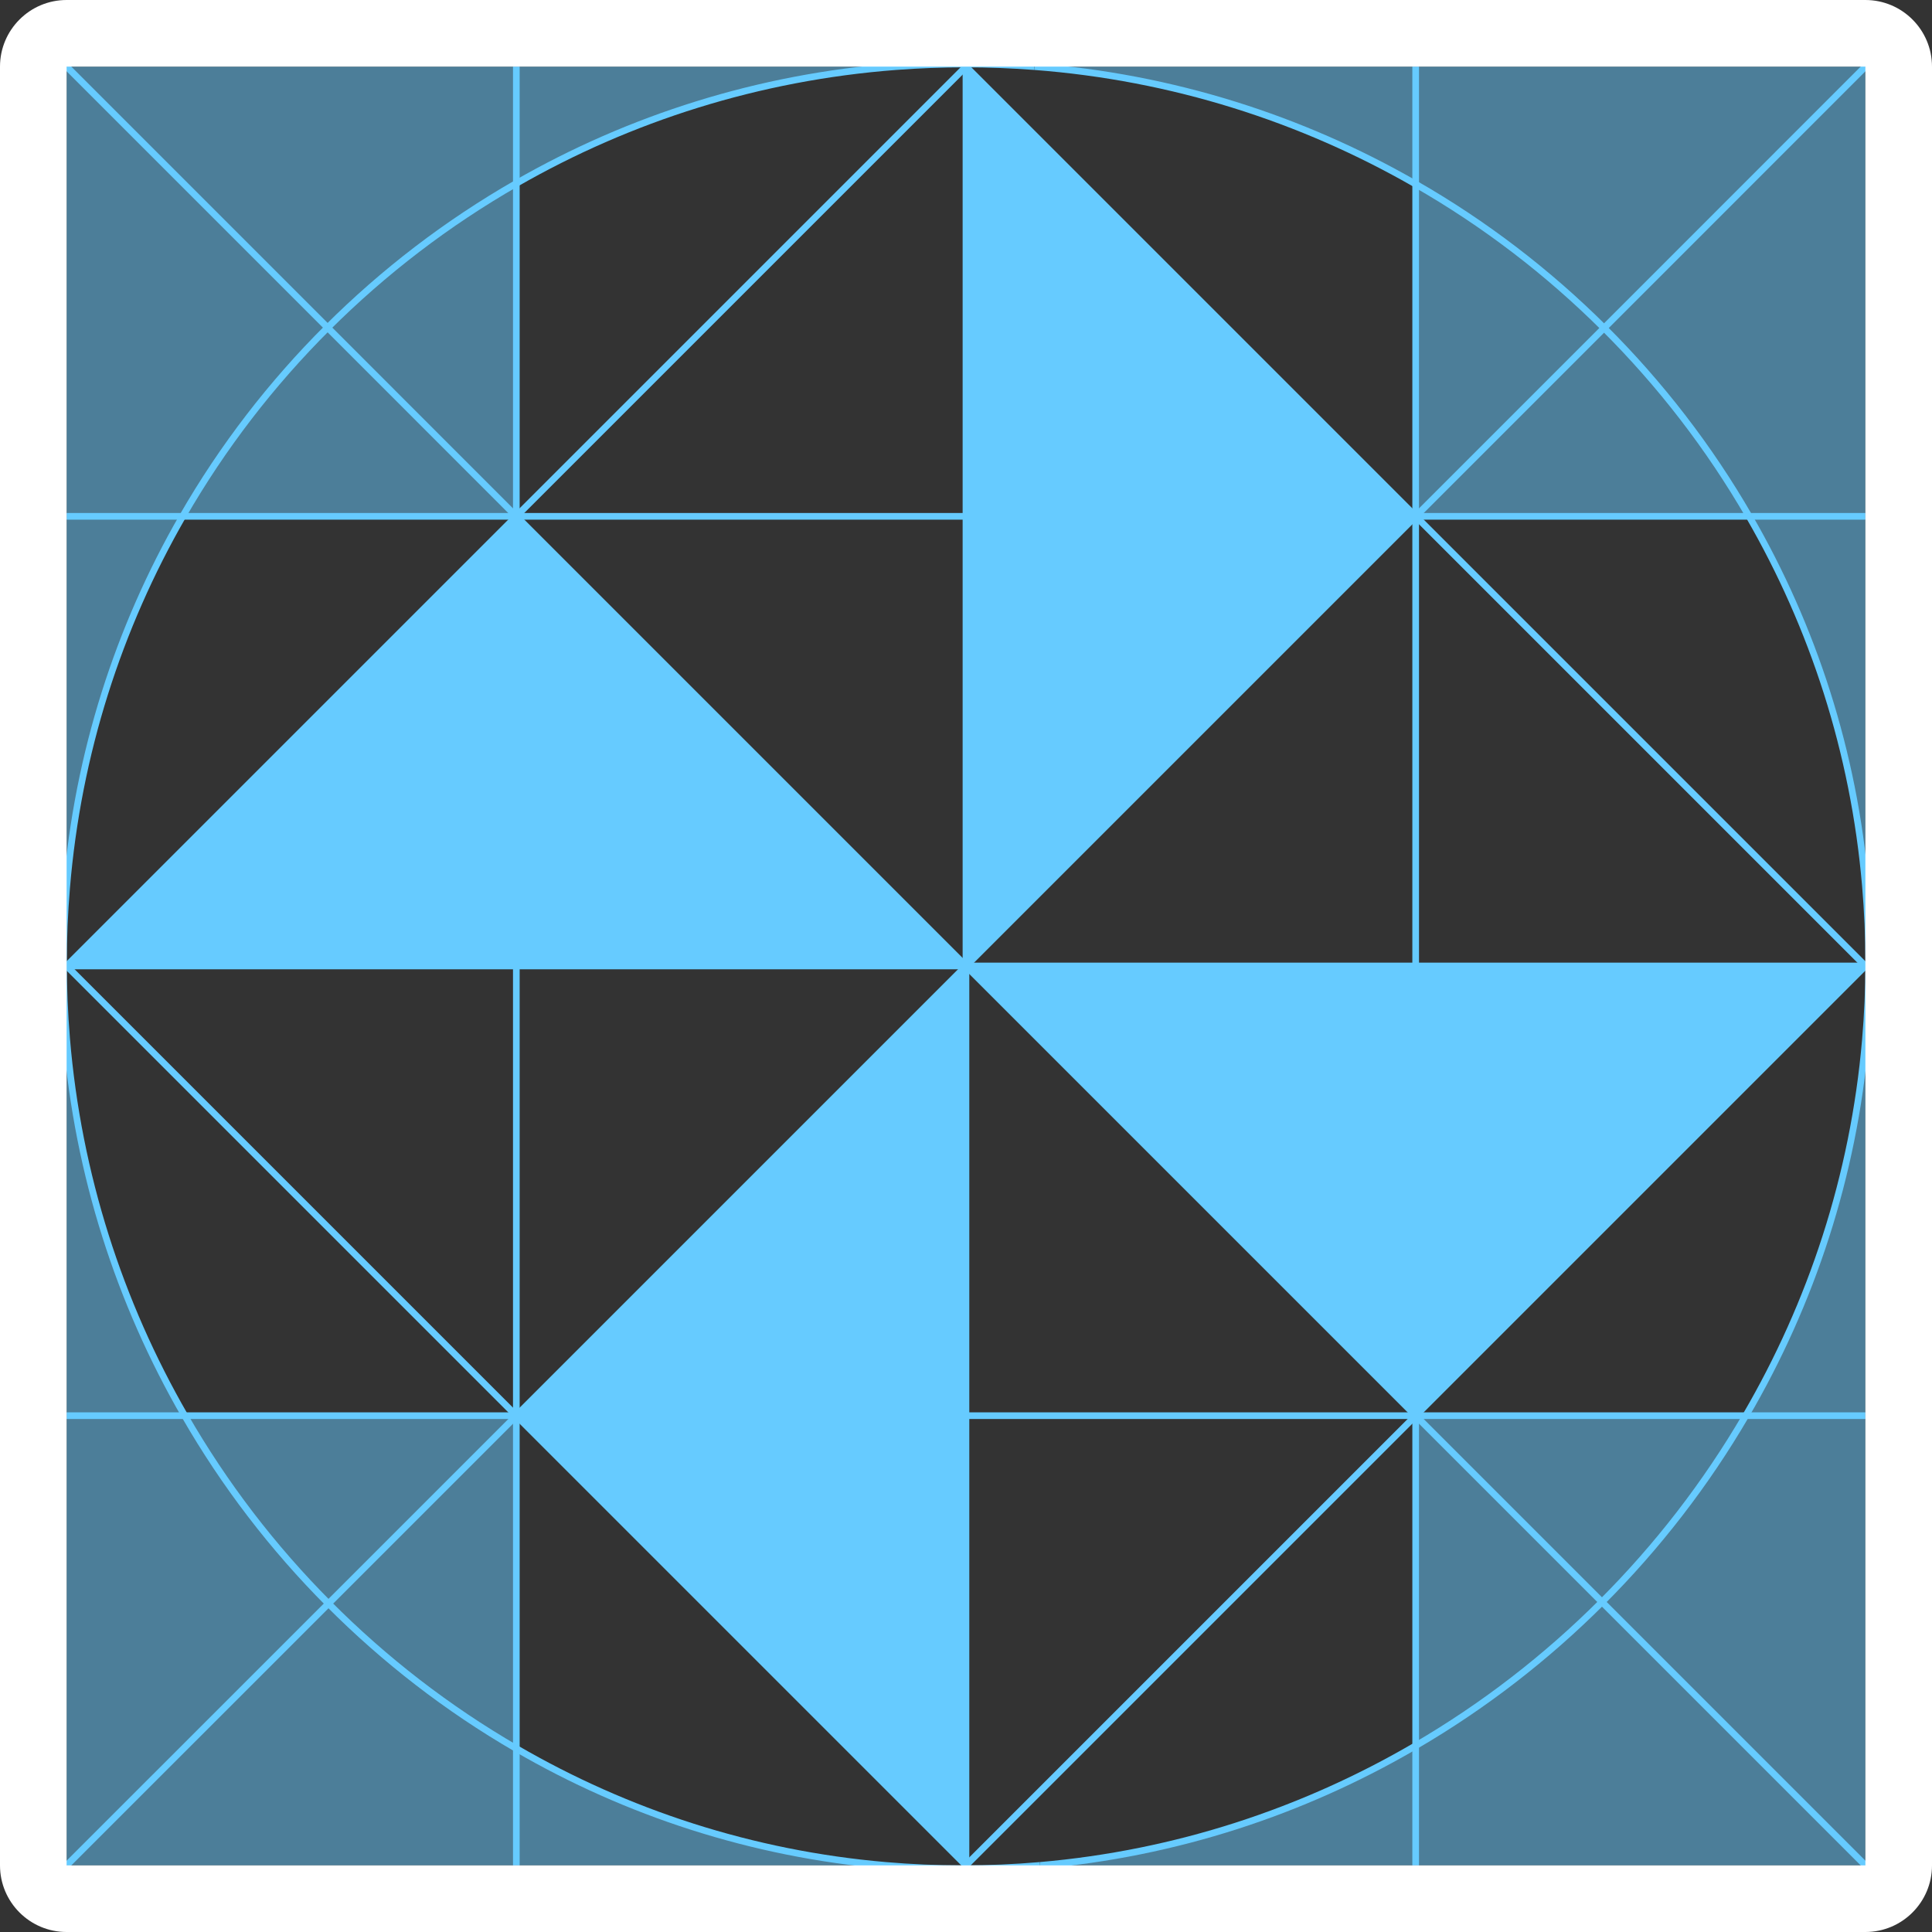 <?xml version="1.0" encoding="UTF-8"?>
<svg id="Layer_2" xmlns="http://www.w3.org/2000/svg" viewBox="0 0 290.03 290.03">
  <rect x="0" y="0" width="290.03" height="290.03" fill="#333333" stroke="none"/>
  <defs>
    <style>
      .cls-1 {
        fill: none;
        stroke: #66cbff;
        stroke-miterlimit: 10;
      }

      .cls-2 {
        fill: #fff;
      }

      .cls-3, .cls-4 {
        fill: #66cbff;
      }

      .cls-4 {
        opacity: .5;
      }
    </style>
  </defs>
  <g id="Layer_4">
    <g>
      <g>
        <path class="cls-4" d="M280.03,212.52v67.51l-39.54-39.54c8.34-8.34,15.61-17.74,21.58-27.97h17.96Z"/>
        <path class="cls-4" d="M280.03,156.15v56.37h-17.96c9.87-16.88,16.2-36.02,17.96-56.37Z"/>
        <path class="cls-4" d="M280.03,77.51v55.41c-1.72-20.04-7.87-38.84-17.46-55.41h17.46Z"/>
        <path class="cls-4" d="M280.03,10v67.51h-17.46c-5.99-10.37-13.33-19.87-21.77-28.27l39.23-39.24Z"/>
        <path class="cls-4" d="M280.03,10l-39.23,39.24c-8.41-8.38-17.92-15.66-28.28-21.6V10h67.51Z"/>
        <polygon class="cls-3" points="280.03 145.01 212.52 212.52 212.52 145.01 280.03 145.01"/>
        <path class="cls-4" d="M280.03,280.03h-67.51v-17.96c10.23-5.97,19.63-13.24,27.97-21.58l39.54,39.54Z"/>
        <path class="cls-4" d="M262.57,77.51h-50.04l28.27-28.27c8.44,8.4,15.78,17.9,21.77,28.27Z"/>
        <path class="cls-4" d="M212.52,212.52h49.55c-5.97,10.23-13.24,19.63-21.58,27.97l-27.97-27.97Z"/>
        <path class="cls-4" d="M240.8,49.24l-28.27,28.27h-.01V27.64c10.36,5.94,19.87,13.22,28.28,21.6Z"/>
        <path class="cls-4" d="M212.52,212.52l27.97,27.97c-8.34,8.34-17.74,15.61-27.97,21.58v-49.55Z"/>
        <path class="cls-4" d="M212.52,262.07v17.96h-56.37c20.35-1.76,39.49-8.09,56.37-17.96Z"/>
        <polygon class="cls-3" points="212.52 145.01 212.52 212.52 145.02 145.02 145.02 145.01 212.52 145.01"/>
        <path class="cls-4" d="M212.52,10v17.64c-17.11-9.84-36.54-16.07-57.24-17.64h57.24Z"/>
        <polygon class="cls-3" points="145.01 10 212.52 77.51 145.01 77.51 145.01 10"/>
        <polygon class="cls-3" points="212.52 77.51 145.02 145.01 145.01 145.01 145.01 77.51 212.52 77.51"/>
        <polygon class="cls-3" points="145.01 212.52 145.01 280.03 77.51 212.53 77.51 212.52 145.01 212.52"/>
        <polygon class="cls-3" points="145.01 145.02 145.01 212.52 77.51 212.52 145.01 145.02"/>
        <polygon class="cls-3" points="145.01 145.01 77.51 145.01 77.51 77.51 145.01 145.01"/>
        <path class="cls-4" d="M77.51,10h56.99c-20.61,1.57-39.96,7.75-56.99,17.53V10Z"/>
        <path class="cls-4" d="M132.92,280.03h-55.41v-17.54c16.58,9.63,35.37,15.81,55.41,17.54Z"/>
        <path class="cls-4" d="M77.51,262.49v17.54H10l39.31-39.3c8.38,8.43,17.86,15.77,28.2,21.76Z"/>
        <path class="cls-4" d="M77.51,212.53v49.96c-10.34-5.99-19.82-13.33-28.2-21.76l28.2-28.2Z"/>
        <polygon class="cls-3" points="77.51 77.51 77.51 145.01 10 145.01 77.5 77.51 77.51 77.51"/>
        <path class="cls-4" d="M77.51,27.53v49.97h0s-.01.01-.01.01l-28.32-28.33c8.42-8.4,17.94-15.69,28.33-21.65Z"/>
        <path class="cls-4" d="M77.51,10v17.53c-10.39,5.96-19.91,13.25-28.33,21.65L10,10h67.51Z"/>
        <path class="cls-4" d="M77.51,212.52h0s-28.2,28.21-28.2,28.21c-8.36-8.39-15.63-17.87-21.58-28.21h49.78Z"/>
        <path class="cls-4" d="M49.18,49.18l28.32,28.33H27.42c5.98-10.4,13.32-19.92,21.76-28.33Z"/>
        <path class="cls-4" d="M49.31,240.73l-39.31,39.3v-67.51h17.73c5.95,10.34,13.22,19.82,21.58,28.21Z"/>
        <path class="cls-4" d="M10,10l39.18,39.18c-8.44,8.41-15.78,17.93-21.76,28.33H10V10Z"/>
        <path class="cls-4" d="M27.73,212.52H10v-56.62c1.7,20.45,7.95,39.67,17.73,56.62Z"/>
        <path class="cls-4" d="M10,77.51h17.42c-9.61,16.68-15.75,35.6-17.42,55.78v-55.78Z"/>
      </g>
      <g>
        <polyline class="cls-1" points="212.52 77.51 145.01 10 77.51 77.5"/>
        <polyline class="cls-1" points="77.51 212.53 145.01 280.03 212.52 212.52 280.03 145.01 212.53 77.51"/>
        <polyline class="cls-1" points="77.5 77.51 10 145.01 77.51 212.52"/>
        <polyline class="cls-1" points="145.02 145.02 212.52 212.52 240.49 240.49 280.03 280.03"/>
        <line class="cls-1" x1="77.51" y1="77.51" x2="145.01" y2="145.01"/>
        <polyline class="cls-1" points="10 10 49.18 49.18 77.5 77.51"/>
        <polyline class="cls-1" points="77.51 212.53 49.31 240.73 10 280.03"/>
        <polyline class="cls-1" points="212.52 77.51 145.02 145.01 145.02 145.02 145.01 145.02 77.51 212.52"/>
        <polyline class="cls-1" points="280.03 10 240.8 49.24 212.53 77.51"/>
        <polyline class="cls-1" points="10 77.51 27.42 77.51 77.5 77.51 77.51 77.51 145.01 77.51 212.52 77.51 212.53 77.51 262.57 77.51 280.03 77.51"/>
        <polyline class="cls-1" points="10 212.52 27.73 212.52 77.51 212.52 145.01 212.52 212.52 212.52 262.07 212.52 280.03 212.52"/>
        <polyline class="cls-1" points="77.51 280.03 77.51 262.49 77.51 212.53 77.51 212.52 77.51 145.01 77.51 77.51 77.51 77.5 77.51 27.53 77.51 10"/>
        <polyline class="cls-1" points="212.52 10 212.52 27.64 212.52 77.51 212.52 145.01 212.52 212.52 212.52 262.07 212.52 280.03"/>
        <polyline class="cls-1" points="280.03 145.01 212.52 145.01 145.02 145.01 145.01 145.01 77.51 145.01 10 145.01"/>
        <polyline class="cls-1" points="145.01 10 145.01 77.51 145.01 145.01 145.01 145.02 145.01 212.52 145.01 280.03"/>
        <path class="cls-1" d="M156.15,280.03c20.35-1.76,39.49-8.09,56.37-17.96,10.23-5.97,19.63-13.24,27.97-21.58,8.34-8.34,15.61-17.74,21.58-27.97,9.87-16.88,16.2-36.02,17.96-56.37.33-3.83.5-7.71.5-11.62s-.17-7.78-.5-11.61c-1.72-20.04-7.87-38.84-17.46-55.41-5.99-10.37-13.33-19.87-21.77-28.27-8.41-8.38-17.92-15.66-28.28-21.6-17.11-9.84-36.54-16.07-57.24-17.64"/>
        <path class="cls-1" d="M155.27,10c-3.43-.26-6.89-.39-10.38-.39s-6.96.13-10.39.39c-20.61,1.57-39.96,7.75-56.99,17.53-10.39,5.96-19.91,13.25-28.33,21.65-8.44,8.41-15.78,17.93-21.76,28.33-9.61,16.68-15.75,35.6-17.42,55.78-.31,3.71-.47,7.46-.47,11.24s.16,7.62.47,11.37c1.7,20.45,7.95,39.67,17.73,56.62,5.95,10.34,13.22,19.82,21.58,28.21,8.38,8.43,17.86,15.77,28.2,21.76,16.58,9.63,35.37,15.81,55.41,17.54,3.83.33,7.7.5,11.61.5s7.78-.17,11.61-.5"/>
        <path class="cls-2" d="M280.03,10v270.03H10V10h270.03M280.03,0H10C4.48,0,0,4.48,0,10v270.03c0,5.52,4.48,10,10,10h270.03c5.52,0,10-4.48,10-10V10c0-5.52-4.48-10-10-10h0Z"/>
      </g>
    </g>
  </g>
</svg>